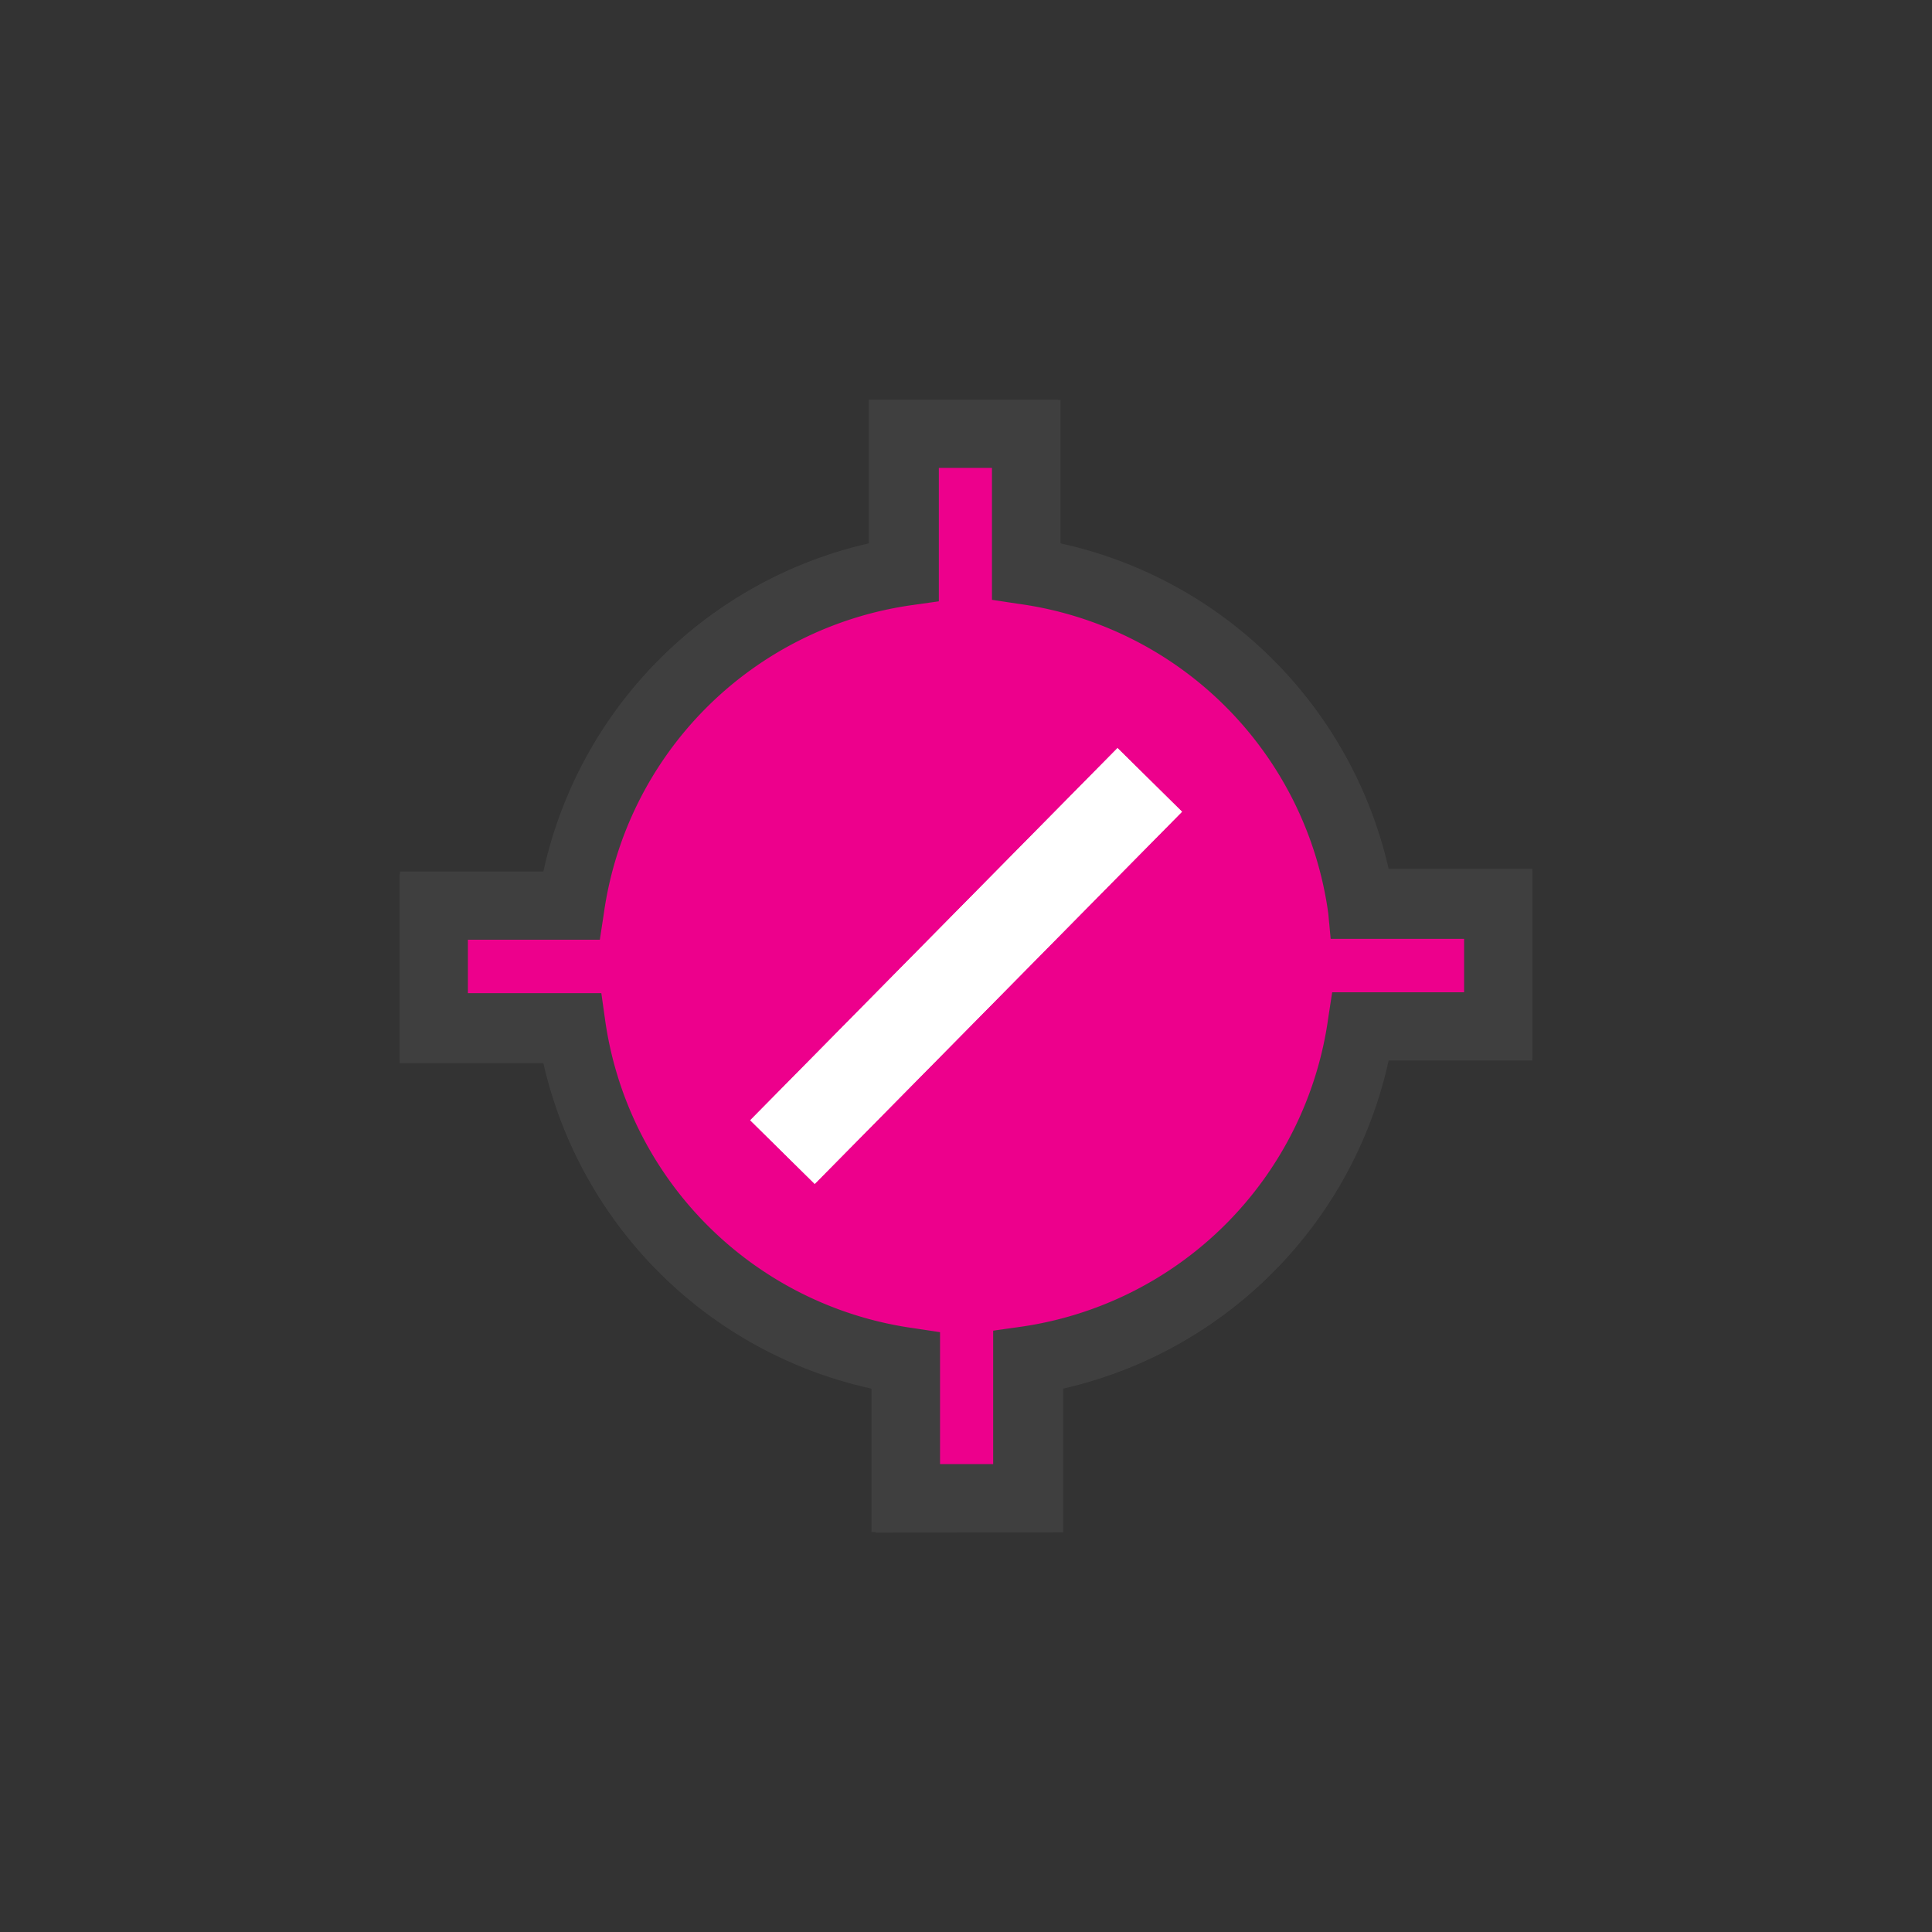 <svg xmlns="http://www.w3.org/2000/svg" viewBox="0 0 64 64"><rect x="0" y="0" width="64" height="64" fill="#333333" stroke="none"/><defs><style>.cls-1{fill:#00aeef;}.cls-2{fill:#3f3f3f;}.cls-3{fill:#ed008c;}.cls-4{fill:#fff;}</style></defs><title>ICON_MAP_AIRPORT_NON_TOWERED_SERVICED_PINK</title><g id="V1_G1000_CONTOUR" data-name="V1_G1000 CONTOUR"><path class="cls-1" d="M49.49,30l0,3.76L45,33.8A13,13,0,0,1,34,44.94l0,4.55-3.76,0,0-4.55A13,13,0,0,1,19.06,34l-4.55,0,0-3.76,4.55,0A13,13,0,0,1,30,19.06l0-4.55,3.76,0,0,4.55A13,13,0,0,1,44.94,30Z"/><path class="cls-2" d="M29,50.77,29,46A14.24,14.24,0,0,1,18,35.22l-4.76,0,0-6.26L18,29A14.24,14.24,0,0,1,28.78,18l0-4.76,6.27,0L35,18A14.24,14.24,0,0,1,46,28.78l4.76,0,0,6.26L46,35A14.24,14.24,0,0,1,35.22,46l0,4.76ZM20.13,32.7l.17,1.07a11.76,11.76,0,0,0,10.07,9.95l1.07.15,0,4.38h1.26l0-4.38,1.07-.17a11.76,11.76,0,0,0,9.95-10.07l.15-1.07,4.38,0V31.27l-4.38,0-.17-1.07a11.76,11.76,0,0,0-10.07-9.95l-1.07-.15,0-4.38H31.27l0,4.38-1.07.17a11.76,11.76,0,0,0-9.95,10.07l-.15,1.07-4.38,0v1.26Z"/><path class="cls-1" d="M30.12,14.5h3.76v4.55A13,13,0,0,1,45,30.12H49.5v3.76H45A13,13,0,0,1,33.88,45V49.5H30.12V45A13,13,0,0,1,19.05,33.88H14.5V30.12h4.55A13,13,0,0,1,30.12,19.05Z"/><path class="cls-2" d="M35.13,50.75H28.87V46A14.24,14.24,0,0,1,18,35.13H13.25V28.87H18A14.24,14.24,0,0,1,28.87,18V13.25h6.26V18A14.24,14.24,0,0,1,46,28.87h4.76v6.26H46A14.24,14.24,0,0,1,35.13,46Zm-3.76-2.5h1.26V43.87l1.07-.16a11.75,11.75,0,0,0,10-10l.16-1.07h4.38V31.37H43.87l-.16-1.07a11.75,11.75,0,0,0-10-10l-1.07-.16V15.75H31.37v4.38l-1.07.16a11.75,11.75,0,0,0-10,10l-.16,1.07H15.75v1.26h4.38l.16,1.07a11.75,11.75,0,0,0,10,10l1.07.16Z"/><path class="cls-3" d="M49.5,30.1v3.76H45A13,13,0,0,1,33.9,45V49.5H30.14V45A13,13,0,0,1,19.05,33.9H14.5V30.14h4.55A13,13,0,0,1,30.1,19.05V14.5h3.76v4.55A13,13,0,0,1,45,30.1Z"/><path class="cls-2" d="M29.14,50.5V45.79A14,14,0,0,1,18.21,34.9H13.5V29.14h4.71A14,14,0,0,1,29.1,18.22V13.5h5.76v4.71A14,14,0,0,1,45.79,29.1H50.5v5.76H45.79A14,14,0,0,1,34.9,45.78V50.5ZM19.92,32.9l.12.85A12,12,0,0,0,30.28,44l.86.13V48.5H32.9V44.08l.85-.12A12,12,0,0,0,44,33.72l.13-.85H48.5V31.1H44.08L44,30.25A12,12,0,0,0,33.72,20l-.86-.13V15.5H31.1v4.42l-.85.12A12,12,0,0,0,20,30.28l-.13.85H15.5V32.9Z"/><rect class="cls-4" x="23.34" y="30.5" width="17.32" height="3" transform="translate(-13.25 32.3) rotate(-45.38)"/><rect class="cls-4" x="23.34" y="30.5" width="17.32" height="3" transform="translate(-13.25 32.3) rotate(-45.38)"/></g></svg>